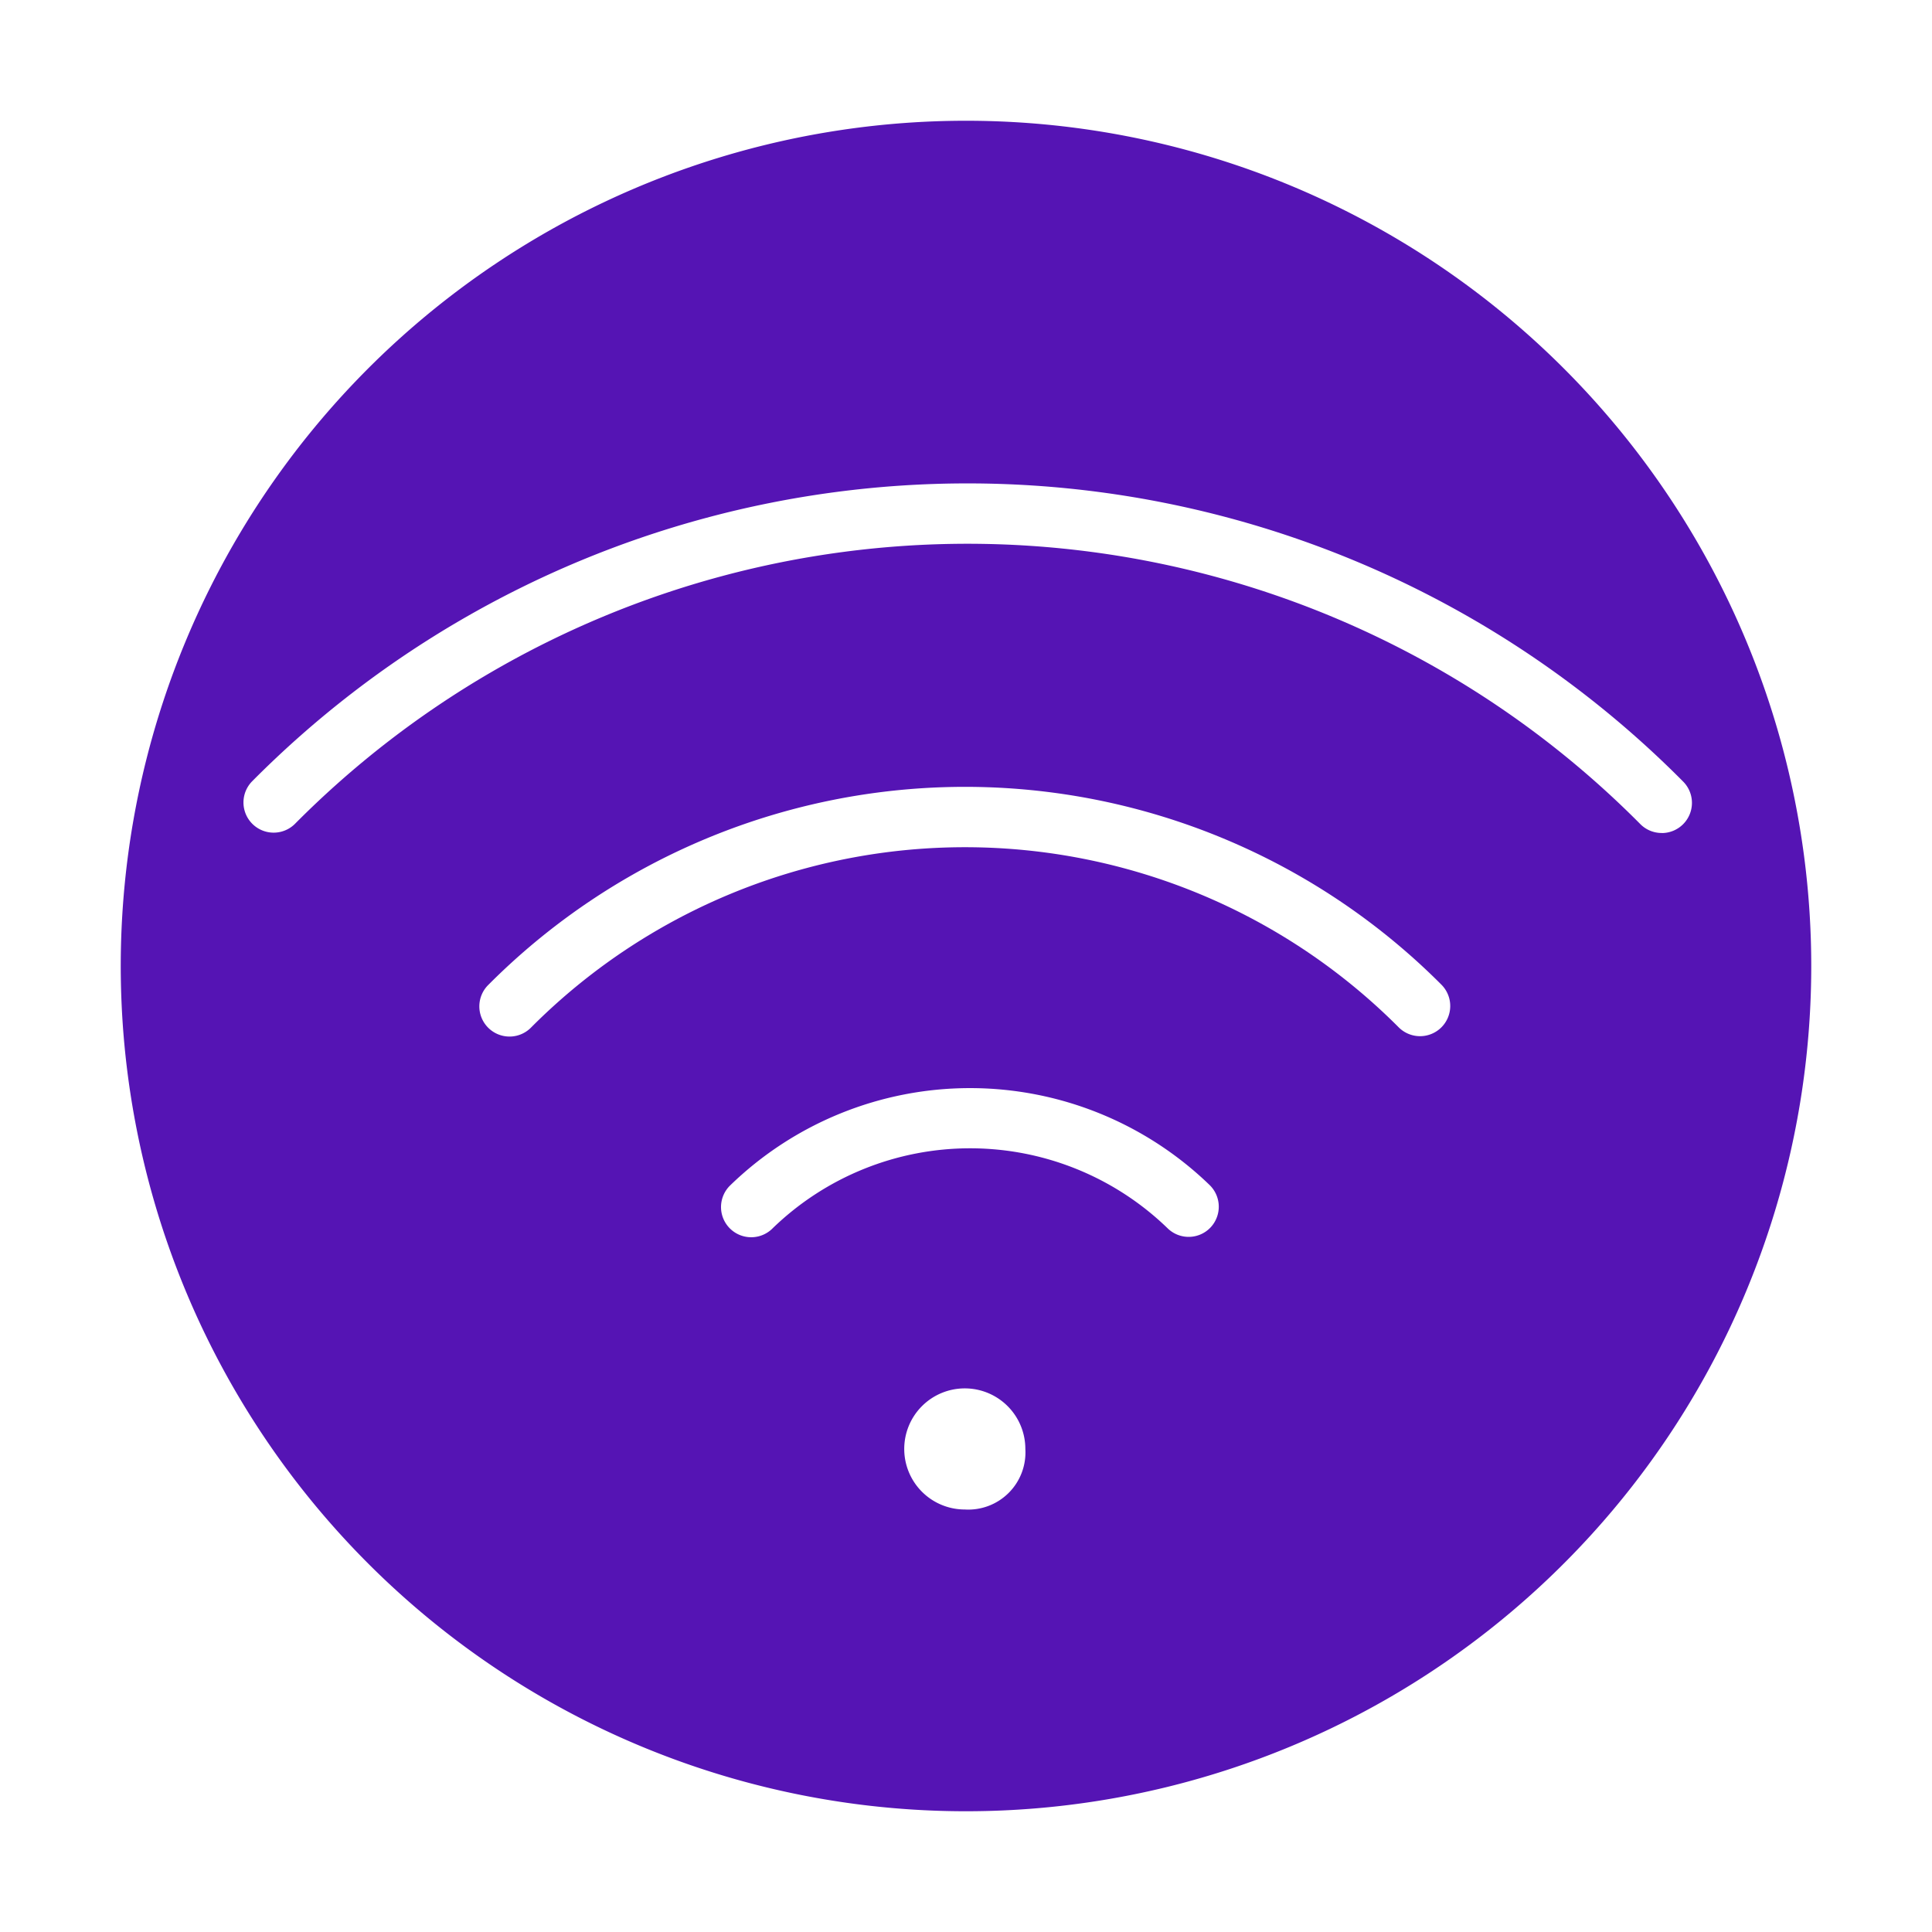 <svg id="Icons" xmlns="http://www.w3.org/2000/svg" viewBox="0 0 32 32"><defs><style>.cls-1{fill:#5514b4;}</style></defs><path class="cls-1" d="M16,2A14,14,0,1,0,30,16,14,14,0,0,0,16,2Zm-.02,23.002a1.003,1.003,0,1,1,1.003-1.003A.947.947,0,0,1,15.98,25.002ZM20.049,20.332a.499.499,0,0,1-.707.015,4.7,4.7,0,0,0-6.54-.007.5.5,0,1,1-.707-.707,5.705,5.705,0,0,1,7.938-.007A.501.501,0,0,1,20.049,20.332Zm3.825-3.316a.5.5,0,0,1-.707,0,10.141,10.141,0,0,0-14.368,0,.5.5,0,1,1-.707-.707,11.141,11.141,0,0,1,15.782,0A.5.5,0,0,1,23.874,17.016Zm3.65-3.219a.498.498,0,0,1-.354-.146,15.694,15.694,0,0,0-22.29,0,.5.5,0,0,1-.707-.707,16.694,16.694,0,0,1,23.704,0,.5.5,0,0,1-.354.854Z"/></svg>